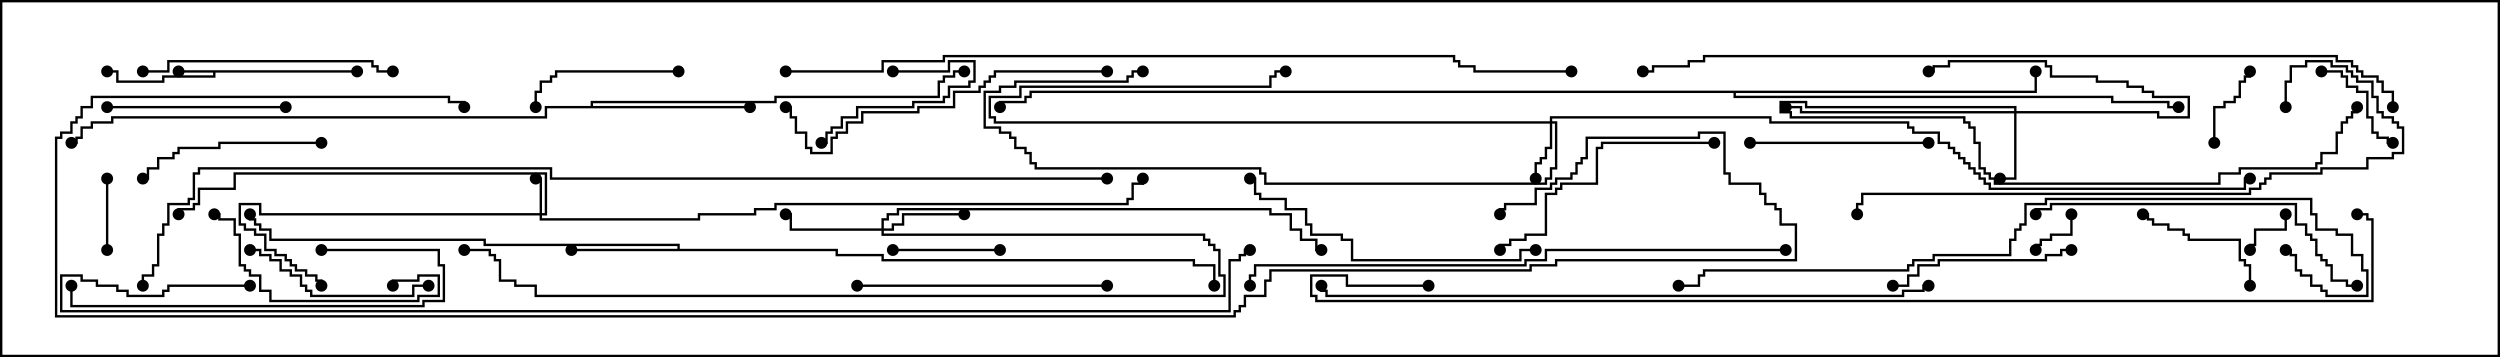 <svg version="1.1" width="105" height="15" xmlns="http://www.w3.org/2000/svg"><path d="M15,2.95L15,3.05L9.05,3.05L9.05,3.264L6.907,3.264L6.907,3.479L4.879,3.479L4.879,3.05L4.5,3.05L4.5,2.95L4.979,2.95L4.979,3.379L6.807,3.379L6.807,3.164L8.95,3.164L8.95,3.05L7.5,3.05L7.5,2.95z" stroke="none"/><path d="M28.45,10.45L28.45,10.336L20.307,10.336L20.307,10.121L11.307,10.121L11.307,9.693L10.879,9.693L10.879,9.479L10.664,9.479L10.664,9.264L10.45,9.264L10.45,9L10.55,9L10.55,9.164L10.764,9.164L10.764,9.379L10.979,9.379L10.979,9.593L11.407,9.593L11.407,10.021L20.407,10.021L20.407,10.236L28.55,10.236L28.55,10.45L35.193,10.45L35.193,10.664L37.121,10.664L37.121,10.879L50.193,10.879L50.193,11.093L51.05,11.093L51.05,12L50.95,12L50.95,11.193L50.093,11.193L50.093,10.979L37.021,10.979L37.021,10.764L35.093,10.764L35.093,10.55L24,10.55L24,10.45z" stroke="none"/><path d="M24.807,4.45L24.807,4.236L32.521,4.236L32.521,4.021L39.379,4.021L39.379,3.379L39.593,3.379L39.593,3.164L40.021,3.164L40.021,2.95L40.5,2.95L40.5,3.05L40.121,3.05L40.121,3.264L39.693,3.264L39.693,3.479L39.479,3.479L39.479,4.121L32.621,4.121L32.621,4.336L24.907,4.336L24.907,4.45L31.5,4.45L31.5,4.55L22.979,4.55L22.979,4.979L4.764,4.979L4.764,5.193L3.907,5.193L3.907,5.407L3.479,5.407L3.479,5.836L3.264,5.836L3.264,6.05L3,6.05L3,5.95L3.164,5.95L3.164,5.736L3.379,5.736L3.379,5.307L3.807,5.307L3.807,5.093L4.664,5.093L4.664,4.879L22.879,4.879L22.879,4.45z" stroke="none"/><path d="M85.45,3.807L85.45,3L85.55,3L85.55,3.907L72.907,3.907L72.907,4.021L88.764,4.021L88.764,4.236L91.121,4.236L91.121,4.45L91.5,4.45L91.5,4.55L91.021,4.55L91.021,4.336L88.664,4.336L88.664,4.121L72.807,4.121L72.807,3.907L43.336,3.907L43.336,4.121L43.121,4.121L43.121,4.336L42.05,4.336L42.05,4.5L41.95,4.5L41.95,4.236L43.021,4.236L43.021,4.021L43.236,4.021L43.236,3.807z" stroke="none"/><path d="M22.664,8.95L22.664,7.55L22.5,7.55L22.5,7.45L22.764,7.45L22.764,8.95L22.879,8.95L22.879,7.336L9.907,7.336L9.907,7.979L8.407,7.979L8.407,8.621L8.193,8.621L8.193,8.836L7.55,8.836L7.55,9L7.45,9L7.45,8.736L8.093,8.736L8.093,8.521L8.307,8.521L8.307,7.879L9.807,7.879L9.807,7.236L22.979,7.236L22.979,9.05L22.764,9.05L22.764,9.164L29.307,9.164L29.307,8.95L31.664,8.95L31.664,8.736L32.521,8.736L32.521,8.521L47.307,8.521L47.307,8.307L47.521,8.307L47.521,7.664L47.95,7.664L47.95,7.5L48.05,7.5L48.05,7.764L47.621,7.764L47.621,8.407L47.407,8.407L47.407,8.621L32.621,8.621L32.621,8.836L31.764,8.836L31.764,9.05L29.407,9.05L29.407,9.264L22.664,9.264L22.664,9.05L10.879,9.05L10.879,8.621L10.121,8.621L10.121,9.379L10.336,9.379L10.336,9.593L10.764,9.593L10.764,9.807L11.193,9.807L11.193,10.45L11.621,10.45L11.621,10.664L12.05,10.664L12.05,10.879L12.264,10.879L12.264,11.093L12.479,11.093L12.479,11.307L12.907,11.307L12.907,11.521L13.336,11.521L13.336,11.736L13.55,11.736L13.55,12L13.45,12L13.45,11.836L13.236,11.836L13.236,11.621L12.807,11.621L12.807,11.407L12.379,11.407L12.379,11.193L12.164,11.193L12.164,10.979L11.95,10.979L11.95,10.764L11.521,10.764L11.521,10.55L11.093,10.55L11.093,9.907L10.664,9.907L10.664,9.693L10.236,9.693L10.236,9.479L10.021,9.479L10.021,8.521L10.979,8.521L10.979,8.95z" stroke="none"/><path d="M65.093,5.093L65.093,4.879L74.407,4.879L74.407,5.093L80.193,5.093L80.193,5.307L80.407,5.307L80.407,5.521L81.479,5.521L81.479,5.95L81.907,5.95L81.907,6.164L82.121,6.164L82.121,6.379L82.336,6.379L82.336,6.593L82.55,6.593L82.55,6.807L82.764,6.807L82.764,7.021L82.979,7.021L82.979,7.236L83.193,7.236L83.193,7.45L83.407,7.45L83.407,7.664L83.621,7.664L83.621,7.879L94.236,7.879L94.236,7.45L94.5,7.45L94.5,7.55L94.336,7.55L94.336,7.979L83.521,7.979L83.521,7.764L83.307,7.764L83.307,7.55L83.093,7.55L83.093,7.336L82.879,7.336L82.879,7.121L82.664,7.121L82.664,6.907L82.45,6.907L82.45,6.693L82.236,6.693L82.236,6.479L82.021,6.479L82.021,6.264L81.807,6.264L81.807,6.05L81.379,6.05L81.379,5.621L80.307,5.621L80.307,5.407L80.093,5.407L80.093,5.193L74.307,5.193L74.307,4.979L65.193,4.979L65.193,5.093L65.407,5.093L65.407,7.121L65.193,7.121L65.193,7.55L64.979,7.55L64.979,7.764L53.093,7.764L53.093,7.336L52.879,7.336L52.879,7.121L43.45,7.121L43.45,6.907L43.236,6.907L43.236,6.479L43.021,6.479L43.021,6.264L42.593,6.264L42.593,5.836L42.379,5.836L42.379,5.621L41.95,5.621L41.95,5.407L41.307,5.407L41.307,3.807L41.95,3.807L41.95,3.593L42.593,3.593L42.593,3.379L47.307,3.379L47.307,3.164L47.521,3.164L47.521,2.95L48,2.95L48,3.05L47.621,3.05L47.621,3.264L47.407,3.264L47.407,3.479L42.693,3.479L42.693,3.693L42.05,3.693L42.05,3.907L41.407,3.907L41.407,5.307L42.05,5.307L42.05,5.521L42.479,5.521L42.479,5.736L42.693,5.736L42.693,6.164L43.121,6.164L43.121,6.379L43.336,6.379L43.336,6.807L43.55,6.807L43.55,7.021L52.979,7.021L52.979,7.236L53.193,7.236L53.193,7.664L64.879,7.664L64.879,7.45L65.093,7.45L65.093,7.021L65.307,7.021L65.307,5.193L65.193,5.193L65.193,6.264L64.979,6.264L64.979,6.693L64.764,6.693L64.764,6.907L64.55,6.907L64.55,7.5L64.45,7.5L64.45,6.807L64.664,6.807L64.664,6.593L64.879,6.593L64.879,6.164L65.093,6.164L65.093,5.193L41.736,5.193L41.736,4.979L41.521,4.979L41.521,4.021L42.807,4.021L42.807,3.593L53.307,3.593L53.307,3.164L53.521,3.164L53.521,2.95L54,2.95L54,3.05L53.621,3.05L53.621,3.264L53.407,3.264L53.407,3.693L42.907,3.693L42.907,4.121L41.621,4.121L41.621,4.879L41.836,4.879L41.836,5.093z" stroke="none"/><path d="M84.593,4.664L84.593,4.55L75.807,4.55L75.807,4.336L74.836,4.336L74.836,4.664L75.264,4.664L75.264,4.879L82.55,4.879L82.55,5.093L82.764,5.093L82.764,5.307L82.979,5.307L82.979,5.95L83.193,5.95L83.193,7.021L83.407,7.021L83.407,7.236L83.621,7.236L83.621,7.45L83.836,7.45L83.836,7.664L93.164,7.664L93.164,7.236L94.021,7.236L94.021,7.021L97.236,7.021L97.236,6.807L97.45,6.807L97.45,6.379L98.093,6.379L98.093,5.521L98.307,5.521L98.307,5.093L98.521,5.093L98.521,4.879L98.736,4.879L98.736,4.664L98.95,4.664L98.95,4.5L99.05,4.5L99.05,4.764L98.836,4.764L98.836,4.979L98.621,4.979L98.621,5.193L98.407,5.193L98.407,5.621L98.193,5.621L98.193,6.479L97.55,6.479L97.55,6.907L97.336,6.907L97.336,7.121L94.121,7.121L94.121,7.336L93.264,7.336L93.264,7.764L83.736,7.764L83.736,7.55L83.521,7.55L83.521,7.336L83.307,7.336L83.307,7.121L83.093,7.121L83.093,6.05L82.879,6.05L82.879,5.407L82.664,5.407L82.664,5.193L82.45,5.193L82.45,4.979L75.164,4.979L75.164,4.764L74.736,4.764L74.736,4.236L75.907,4.236L75.907,4.45L84.693,4.45L84.693,4.664L90.693,4.664L90.693,4.879L91.879,4.879L91.879,4.121L90.379,4.121L90.379,3.907L89.95,3.907L89.95,3.693L89.307,3.693L89.307,3.479L88.021,3.479L88.021,3.264L86.093,3.264L86.093,2.836L85.879,2.836L85.879,2.621L81.907,2.621L81.907,2.836L81.264,2.836L81.264,3.05L81,3.05L81,2.95L81.164,2.95L81.164,2.736L81.807,2.736L81.807,2.521L85.979,2.521L85.979,2.736L86.193,2.736L86.193,3.164L88.121,3.164L88.121,3.379L89.407,3.379L89.407,3.593L90.05,3.593L90.05,3.807L90.479,3.807L90.479,4.021L91.979,4.021L91.979,4.979L90.593,4.979L90.593,4.764L84.693,4.764L84.693,7.55L84,7.55L84,7.45L84.593,7.45L84.593,4.764L75.593,4.764L75.593,4.55L75,4.55L75,4.45L75.693,4.45L75.693,4.664z" stroke="none"/><path d="M37.021,9.593L37.021,9.164L37.236,9.164L37.236,8.95L37.664,8.95L37.664,8.736L53.407,8.736L53.407,8.95L54.264,8.95L54.264,9.593L54.693,9.593L54.693,10.021L55.336,10.021L55.336,10.45L55.5,10.45L55.5,10.55L55.236,10.55L55.236,10.121L54.593,10.121L54.593,9.693L54.164,9.693L54.164,9.05L53.307,9.05L53.307,8.836L37.764,8.836L37.764,9.05L37.336,9.05L37.336,9.264L37.121,9.264L37.121,9.593L37.45,9.593L37.45,9.379L37.879,9.379L37.879,8.95L40.5,8.95L40.5,9.05L37.979,9.05L37.979,9.479L37.55,9.479L37.55,9.693L37.121,9.693L37.121,9.807L50.621,9.807L50.621,10.021L50.836,10.021L50.836,10.236L51.05,10.236L51.05,10.45L51.264,10.45L51.264,11.521L51.479,11.521L51.479,12.479L22.45,12.479L22.45,12.05L21.593,12.05L21.593,11.836L20.95,11.836L20.95,10.979L20.736,10.979L20.736,10.764L20.521,10.764L20.521,10.55L19.5,10.55L19.5,10.45L20.621,10.45L20.621,10.664L20.836,10.664L20.836,10.879L21.05,10.879L21.05,11.736L21.693,11.736L21.693,11.95L22.55,11.95L22.55,12.379L51.379,12.379L51.379,11.621L51.164,11.621L51.164,10.55L50.95,10.55L50.95,10.336L50.736,10.336L50.736,10.121L50.521,10.121L50.521,9.907L37.021,9.907L37.021,9.693L33.164,9.693L33.164,9.05L33,9.05L33,8.95L33.264,8.95L33.264,9.593z" stroke="none"/><path d="M86.95,9L87.05,9L87.05,9.907L86.193,9.907L86.193,10.121L85.764,10.121L85.764,10.336L85.55,10.336L85.55,10.5L85.45,10.5L85.45,10.236L85.664,10.236L85.664,10.021L86.093,10.021L86.093,9.807L86.95,9.807z" stroke="none"/><path d="M95.95,9L96.05,9L96.05,9.693L94.764,9.693L94.764,10.336L94.55,10.336L94.55,10.5L94.45,10.5L94.45,10.236L94.664,10.236L94.664,9.593L95.95,9.593z" stroke="none"/><path d="M4.55,10.5L4.45,10.5L4.45,7.5L4.55,7.5z" stroke="none"/><path d="M93.05,6L92.95,6L92.95,4.45L93.379,4.45L93.379,4.236L93.807,4.236L93.807,4.021L94.021,4.021L94.021,3.379L94.236,3.379L94.236,3.164L94.45,3.164L94.45,3L94.55,3L94.55,3.264L94.336,3.264L94.336,3.479L94.121,3.479L94.121,4.121L93.907,4.121L93.907,4.336L93.479,4.336L93.479,4.55L93.05,4.55z" stroke="none"/><path d="M97.5,3.05L97.5,2.95L98.407,2.95L98.407,3.164L98.621,3.164L98.621,3.593L99.05,3.593L99.05,3.807L99.479,3.807L99.479,4.879L99.693,4.879L99.693,5.521L99.907,5.521L99.907,5.736L100.336,5.736L100.336,5.95L100.5,5.95L100.5,6.05L100.236,6.05L100.236,5.836L99.807,5.836L99.807,5.621L99.593,5.621L99.593,4.979L99.379,4.979L99.379,3.907L98.95,3.907L98.95,3.693L98.521,3.693L98.521,3.264L98.307,3.264L98.307,3.05z" stroke="none"/><path d="M37.5,3.05L37.5,2.95L39.807,2.95L39.807,2.521L40.979,2.521L40.979,3.479L40.764,3.479L40.764,3.693L39.907,3.693L39.907,4.121L39.693,4.121L39.693,4.336L38.407,4.336L38.407,4.55L36.05,4.55L36.05,4.979L35.407,4.979L35.407,5.407L34.979,5.407L34.979,5.621L34.764,5.621L34.764,6.05L34.5,6.05L34.5,5.95L34.664,5.95L34.664,5.521L34.879,5.521L34.879,5.307L35.307,5.307L35.307,4.879L35.95,4.879L35.95,4.45L38.307,4.45L38.307,4.236L39.593,4.236L39.593,4.021L39.807,4.021L39.807,3.593L40.664,3.593L40.664,3.379L40.879,3.379L40.879,2.621L39.907,2.621L39.907,3.05z" stroke="none"/><path d="M37.5,10.55L37.5,10.45L42,10.45L42,10.55z" stroke="none"/><path d="M94.55,12L94.45,12L94.45,11.193L94.236,11.193L94.236,10.979L94.021,10.979L94.021,10.121L91.879,10.121L91.879,9.907L91.664,9.907L91.664,9.693L91.021,9.693L91.021,9.479L90.379,9.479L90.379,9.264L90.164,9.264L90.164,9.05L90,9.05L90,8.95L90.264,8.95L90.264,9.164L90.479,9.164L90.479,9.379L91.121,9.379L91.121,9.593L91.764,9.593L91.764,9.807L91.979,9.807L91.979,10.021L94.121,10.021L94.121,10.879L94.336,10.879L94.336,11.093L94.55,11.093z" stroke="none"/><path d="M28.5,2.95L28.5,3.05L23.407,3.05L23.407,3.264L23.193,3.264L23.193,3.479L22.764,3.479L22.764,3.907L22.55,3.907L22.55,4.5L22.45,4.5L22.45,3.807L22.664,3.807L22.664,3.379L23.093,3.379L23.093,3.164L23.307,3.164L23.307,2.95z" stroke="none"/><path d="M73.5,6.05L73.5,5.95L81,5.95L81,6.05z" stroke="none"/><path d="M12,4.45L12,4.55L4.5,4.55L4.5,4.45z" stroke="none"/><path d="M10.5,10.55L10.5,10.45L10.979,10.45L10.979,10.664L11.407,10.664L11.407,10.879L11.836,10.879L11.836,11.307L12.264,11.307L12.264,11.521L12.693,11.521L12.693,11.95L12.907,11.95L12.907,12.164L13.121,12.164L13.121,12.379L17.307,12.379L17.307,11.95L18,11.95L18,12.05L17.407,12.05L17.407,12.479L13.021,12.479L13.021,12.264L12.807,12.264L12.807,12.05L12.593,12.05L12.593,11.621L12.164,11.621L12.164,11.407L11.736,11.407L11.736,10.979L11.307,10.979L11.307,10.764L10.879,10.764L10.879,10.55z" stroke="none"/><path d="M13.5,5.95L13.5,6.05L9.264,6.05L9.264,6.264L7.55,6.264L7.55,6.479L7.336,6.479L7.336,6.693L6.693,6.693L6.693,7.121L6.264,7.121L6.264,7.55L6,7.55L6,7.45L6.164,7.45L6.164,7.021L6.593,7.021L6.593,6.593L7.236,6.593L7.236,6.379L7.45,6.379L7.45,6.164L9.164,6.164L9.164,5.95z" stroke="none"/><path d="M87,10.45L87,10.55L86.621,10.55L86.621,10.764L85.979,10.764L85.979,10.979L81.479,10.979L81.479,11.193L80.621,11.193L80.621,11.621L80.193,11.621L80.193,12.05L79.5,12.05L79.5,11.95L80.093,11.95L80.093,11.521L80.521,11.521L80.521,11.093L81.379,11.093L81.379,10.879L85.879,10.879L85.879,10.664L86.521,10.664L86.521,10.45z" stroke="none"/><path d="M16.55,12L16.45,12L16.45,11.736L17.521,11.736L17.521,11.521L18.479,11.521L18.479,12.479L17.621,12.479L17.621,12.693L11.307,12.693L11.307,12.264L10.879,12.264L10.879,11.621L10.45,11.621L10.45,11.407L10.236,11.407L10.236,11.193L10.021,11.193L10.021,9.907L9.807,9.907L9.807,9.264L9.164,9.264L9.164,9.05L9,9.05L9,8.95L9.264,8.95L9.264,9.164L9.907,9.164L9.907,9.807L10.121,9.807L10.121,11.093L10.336,11.093L10.336,11.307L10.55,11.307L10.55,11.521L10.979,11.521L10.979,12.164L11.407,12.164L11.407,12.593L17.521,12.593L17.521,12.379L18.379,12.379L18.379,11.621L17.621,11.621L17.621,11.836L16.55,11.836z" stroke="none"/><path d="M72,5.95L72,6.05L67.336,6.05L67.336,6.264L67.121,6.264L67.121,7.764L65.621,7.764L65.621,7.979L65.407,7.979L65.407,8.193L64.979,8.193L64.979,9.907L64.121,9.907L64.121,10.121L63.479,10.121L63.479,10.336L63.05,10.336L63.05,10.5L62.95,10.5L62.95,10.236L63.379,10.236L63.379,10.021L64.021,10.021L64.021,9.807L64.879,9.807L64.879,8.093L65.307,8.093L65.307,7.879L65.521,7.879L65.521,7.664L67.021,7.664L67.021,6.164L67.236,6.164L67.236,5.95z" stroke="none"/><path d="M6,3.05L6,2.95L7.021,2.95L7.021,2.521L15.693,2.521L15.693,2.736L15.907,2.736L15.907,2.95L16.5,2.95L16.5,3.05L15.807,3.05L15.807,2.836L15.593,2.836L15.593,2.621L7.121,2.621L7.121,3.05z" stroke="none"/><path d="M36,12.05L36,11.95L46.5,11.95L46.5,12.05z" stroke="none"/><path d="M13.5,10.55L13.5,10.45L18.479,10.45L18.479,11.093L18.693,11.093L18.693,12.693L17.836,12.693L17.836,12.907L2.95,12.907L2.95,12L3.05,12L3.05,12.807L17.736,12.807L17.736,12.593L18.593,12.593L18.593,11.193L18.379,11.193L18.379,10.55z" stroke="none"/><path d="M64.5,10.45L64.5,10.55L63.907,10.55L63.907,10.979L56.736,10.979L56.736,10.121L56.307,10.121L56.307,9.907L55.021,9.907L55.021,9.479L54.807,9.479L54.807,8.836L53.95,8.836L53.95,8.407L52.879,8.407L52.879,8.193L52.664,8.193L52.664,7.55L52.5,7.55L52.5,7.45L52.764,7.45L52.764,8.093L52.979,8.093L52.979,8.307L54.05,8.307L54.05,8.736L54.907,8.736L54.907,9.379L55.121,9.379L55.121,9.807L56.407,9.807L56.407,10.021L56.836,10.021L56.836,10.879L63.807,10.879L63.807,10.45z" stroke="none"/><path d="M46.5,2.95L46.5,3.05L41.836,3.05L41.836,3.264L41.621,3.264L41.621,3.479L41.407,3.479L41.407,3.693L41.193,3.693L41.193,3.907L40.121,3.907L40.121,4.55L38.621,4.55L38.621,4.764L36.264,4.764L36.264,5.193L35.621,5.193L35.621,5.621L35.193,5.621L35.193,5.836L34.979,5.836L34.979,6.479L34.021,6.479L34.021,6.264L33.807,6.264L33.807,5.621L33.379,5.621L33.379,4.979L33.164,4.979L33.164,4.55L33,4.55L33,4.45L33.264,4.45L33.264,4.879L33.479,4.879L33.479,5.521L33.907,5.521L33.907,6.164L34.121,6.164L34.121,6.379L34.879,6.379L34.879,5.736L35.093,5.736L35.093,5.521L35.521,5.521L35.521,5.093L36.164,5.093L36.164,4.664L38.521,4.664L38.521,4.45L40.021,4.45L40.021,3.807L41.093,3.807L41.093,3.593L41.307,3.593L41.307,3.379L41.521,3.379L41.521,3.164L41.736,3.164L41.736,2.95z" stroke="none"/><path d="M99,11.95L99,12.05L98.521,12.05L98.521,11.836L97.879,11.836L97.879,11.193L97.664,11.193L97.664,10.979L97.45,10.979L97.45,10.764L97.236,10.764L97.236,10.121L97.021,10.121L97.021,9.907L96.807,9.907L96.807,9.479L96.379,9.479L96.379,8.621L86.193,8.621L86.193,8.836L85.55,8.836L85.55,9L85.45,9L85.45,8.736L86.093,8.736L86.093,8.521L96.479,8.521L96.479,9.379L96.907,9.379L96.907,9.807L97.121,9.807L97.121,10.021L97.336,10.021L97.336,10.664L97.55,10.664L97.55,10.879L97.764,10.879L97.764,11.093L97.979,11.093L97.979,11.736L98.621,11.736L98.621,11.95z" stroke="none"/><path d="M96.05,4.5L95.95,4.5L95.95,3.379L96.164,3.379L96.164,2.736L96.807,2.736L96.807,2.521L97.979,2.521L97.979,2.736L98.621,2.736L98.621,2.95L98.836,2.95L98.836,3.164L99.05,3.164L99.05,3.379L99.693,3.379L99.693,4.021L99.907,4.021L99.907,4.664L100.121,4.664L100.121,4.879L100.55,4.879L100.55,5.093L100.764,5.093L100.764,5.307L100.979,5.307L100.979,6.479L100.55,6.479L100.55,6.693L99.479,6.693L99.479,7.121L97.55,7.121L97.55,7.336L95.407,7.336L95.407,7.55L95.193,7.55L95.193,7.764L94.979,7.764L94.979,7.979L94.55,7.979L94.55,8.193L78.264,8.193L78.264,8.621L78.05,8.621L78.05,9L77.95,9L77.95,8.521L78.164,8.521L78.164,8.093L94.45,8.093L94.45,7.879L94.879,7.879L94.879,7.664L95.093,7.664L95.093,7.45L95.307,7.45L95.307,7.236L97.45,7.236L97.45,7.021L99.379,7.021L99.379,6.593L100.45,6.593L100.45,6.379L100.879,6.379L100.879,5.407L100.664,5.407L100.664,5.193L100.45,5.193L100.45,4.979L100.021,4.979L100.021,4.764L99.807,4.764L99.807,4.121L99.593,4.121L99.593,3.479L98.95,3.479L98.95,3.264L98.736,3.264L98.736,3.05L98.521,3.05L98.521,2.836L97.879,2.836L97.879,2.621L96.907,2.621L96.907,2.836L96.264,2.836L96.264,3.479L96.05,3.479z" stroke="none"/><path d="M75,10.45L75,10.55L64.979,10.55L64.979,10.979L64.121,10.979L64.121,11.193L52.764,11.193L52.764,11.621L52.55,11.621L52.55,12L52.45,12L52.45,11.521L52.664,11.521L52.664,11.093L64.021,11.093L64.021,10.879L64.879,10.879L64.879,10.45z" stroke="none"/><path d="M81,11.95L81,12.05L80.836,12.05L80.836,12.264L79.979,12.264L79.979,12.479L55.664,12.479L55.664,12.264L55.45,12.264L55.45,12L55.55,12L55.55,12.164L55.764,12.164L55.764,12.379L79.879,12.379L79.879,12.164L80.736,12.164L80.736,11.95z" stroke="none"/><path d="M70.5,12.05L70.5,11.95L71.307,11.95L71.307,11.521L71.521,11.521L71.521,11.307L80.093,11.307L80.093,11.093L80.307,11.093L80.307,10.879L81.164,10.879L81.164,10.664L84.379,10.664L84.379,10.021L84.593,10.021L84.593,9.593L84.807,9.593L84.807,9.379L85.021,9.379L85.021,8.521L85.879,8.521L85.879,8.307L97.121,8.307L97.121,8.95L97.336,8.95L97.336,9.593L98.193,9.593L98.193,9.807L98.836,9.807L98.836,10.664L99.264,10.664L99.264,11.307L99.479,11.307L99.479,12.479L97.664,12.479L97.664,12.264L97.45,12.264L97.45,12.05L97.021,12.05L97.021,11.621L96.593,11.621L96.593,11.407L96.379,11.407L96.379,10.764L96.164,10.764L96.164,10.55L96,10.55L96,10.45L96.264,10.45L96.264,10.664L96.479,10.664L96.479,11.307L96.693,11.307L96.693,11.521L97.121,11.521L97.121,11.95L97.55,11.95L97.55,12.164L97.764,12.164L97.764,12.379L99.379,12.379L99.379,11.407L99.164,11.407L99.164,10.764L98.736,10.764L98.736,9.907L98.093,9.907L98.093,9.693L97.236,9.693L97.236,9.05L97.021,9.05L97.021,8.407L85.979,8.407L85.979,8.621L85.121,8.621L85.121,9.479L84.907,9.479L84.907,9.693L84.693,9.693L84.693,10.121L84.479,10.121L84.479,10.764L81.264,10.764L81.264,10.979L80.407,10.979L80.407,11.193L80.193,11.193L80.193,11.407L71.621,11.407L71.621,11.621L71.407,11.621L71.407,12.05z" stroke="none"/><path d="M100.55,4.5L100.45,4.5L100.45,3.907L100.021,3.907L100.021,3.479L99.807,3.479L99.807,3.264L99.164,3.264L99.164,3.05L98.95,3.05L98.95,2.836L98.736,2.836L98.736,2.621L98.093,2.621L98.093,2.407L71.621,2.407L71.621,2.621L70.979,2.621L70.979,2.836L69.479,2.836L69.479,3.05L69,3.05L69,2.95L69.379,2.95L69.379,2.736L70.879,2.736L70.879,2.521L71.521,2.521L71.521,2.307L98.193,2.307L98.193,2.521L98.836,2.521L98.836,2.736L99.05,2.736L99.05,2.95L99.264,2.95L99.264,3.164L99.907,3.164L99.907,3.379L100.121,3.379L100.121,3.807L100.55,3.807z" stroke="none"/><path d="M33,3.05L33,2.95L37.021,2.95L37.021,2.521L39.593,2.521L39.593,2.307L61.121,2.307L61.121,2.521L61.336,2.521L61.336,2.736L61.979,2.736L61.979,2.95L66,2.95L66,3.05L61.879,3.05L61.879,2.836L61.236,2.836L61.236,2.621L61.021,2.621L61.021,2.407L39.693,2.407L39.693,2.621L37.121,2.621L37.121,3.05z" stroke="none"/><path d="M60,11.95L60,12.05L56.521,12.05L56.521,11.621L55.121,11.621L55.121,12.379L55.336,12.379L55.336,12.593L99.593,12.593L99.593,9.264L99.379,9.264L99.379,9.05L99,9.05L99,8.95L99.479,8.95L99.479,9.164L99.693,9.164L99.693,12.693L55.236,12.693L55.236,12.479L55.021,12.479L55.021,11.521L56.621,11.521L56.621,11.95z" stroke="none"/><path d="M46.5,7.45L46.5,7.55L23.093,7.55L23.093,7.121L8.407,7.121L8.407,7.336L8.193,7.336L8.193,8.407L7.979,8.407L7.979,8.621L7.121,8.621L7.121,9.479L6.907,9.479L6.907,9.907L6.693,9.907L6.693,11.193L6.479,11.193L6.479,11.621L6.05,11.621L6.05,12L5.95,12L5.95,11.521L6.379,11.521L6.379,11.093L6.593,11.093L6.593,9.807L6.807,9.807L6.807,9.379L7.021,9.379L7.021,8.521L7.879,8.521L7.879,8.307L8.093,8.307L8.093,7.236L8.307,7.236L8.307,7.021L23.193,7.021L23.193,7.45z" stroke="none"/><path d="M10.5,11.95L10.5,12.05L7.121,12.05L7.121,12.264L6.907,12.264L6.907,12.479L5.307,12.479L5.307,12.264L4.879,12.264L4.879,12.05L4.021,12.05L4.021,11.836L3.379,11.836L3.379,11.621L2.621,11.621L2.621,13.021L51.593,13.021L51.593,10.879L52.021,10.879L52.021,10.664L52.236,10.664L52.236,10.45L52.5,10.45L52.5,10.55L52.336,10.55L52.336,10.764L52.121,10.764L52.121,10.979L51.693,10.979L51.693,13.121L2.521,13.121L2.521,11.521L3.479,11.521L3.479,11.736L4.121,11.736L4.121,11.95L4.979,11.95L4.979,12.164L5.407,12.164L5.407,12.379L6.807,12.379L6.807,12.164L7.021,12.164L7.021,11.95z" stroke="none"/><path d="M63.05,9L62.95,9L62.95,8.736L63.164,8.736L63.164,8.521L64.45,8.521L64.45,7.879L65.093,7.879L65.093,7.664L65.307,7.664L65.307,7.45L65.95,7.45L65.95,7.236L66.164,7.236L66.164,6.807L66.379,6.807L66.379,6.593L66.593,6.593L66.593,5.736L71.307,5.736L71.307,5.521L72.479,5.521L72.479,7.236L72.693,7.236L72.693,7.664L73.979,7.664L73.979,8.093L74.193,8.093L74.193,8.521L74.621,8.521L74.621,8.736L74.836,8.736L74.836,9.379L75.479,9.379L75.479,10.979L65.407,10.979L65.407,11.193L64.336,11.193L64.336,11.407L53.407,11.407L53.407,11.836L53.193,11.836L53.193,12.479L52.336,12.479L52.336,12.907L52.121,12.907L52.121,13.121L51.907,13.121L51.907,13.336L2.307,13.336L2.307,5.736L2.521,5.736L2.521,5.521L2.95,5.521L2.95,5.093L3.164,5.093L3.164,4.879L3.379,4.879L3.379,4.45L3.807,4.45L3.807,4.021L18.907,4.021L18.907,4.236L19.55,4.236L19.55,4.5L19.45,4.5L19.45,4.336L18.807,4.336L18.807,4.121L3.907,4.121L3.907,4.55L3.479,4.55L3.479,4.979L3.264,4.979L3.264,5.193L3.05,5.193L3.05,5.621L2.621,5.621L2.621,5.836L2.407,5.836L2.407,13.236L51.807,13.236L51.807,13.021L52.021,13.021L52.021,12.807L52.236,12.807L52.236,12.379L53.093,12.379L53.093,11.736L53.307,11.736L53.307,11.307L64.236,11.307L64.236,11.093L65.307,11.093L65.307,10.879L75.379,10.879L75.379,9.479L74.736,9.479L74.736,8.836L74.521,8.836L74.521,8.621L74.093,8.621L74.093,8.193L73.879,8.193L73.879,7.764L72.593,7.764L72.593,7.336L72.379,7.336L72.379,5.621L71.407,5.621L71.407,5.836L66.693,5.836L66.693,6.693L66.479,6.693L66.479,6.907L66.264,6.907L66.264,7.336L66.05,7.336L66.05,7.55L65.407,7.55L65.407,7.764L65.193,7.764L65.193,7.979L64.55,7.979L64.55,8.621L63.264,8.621L63.264,8.836L63.05,8.836z" stroke="none"/><circle cx="7.5" cy="3" r="0.25" stroke-width="0" fill="#000" /><circle cx="4.5" cy="3" r="0.25" stroke-width="0" fill="#000" /><circle cx="15" cy="3" r="0.25" stroke-width="0" fill="#000" /><circle cx="24" cy="10.5" r="0.25" stroke-width="0" fill="#000" /><circle cx="10.5" cy="9" r="0.25" stroke-width="0" fill="#000" /><circle cx="51" cy="12" r="0.25" stroke-width="0" fill="#000" /><circle cx="31.5" cy="4.5" r="0.25" stroke-width="0" fill="#000" /><circle cx="40.5" cy="3" r="0.25" stroke-width="0" fill="#000" /><circle cx="3" cy="6" r="0.25" stroke-width="0" fill="#000" /><circle cx="85.5" cy="3" r="0.25" stroke-width="0" fill="#000" /><circle cx="91.5" cy="4.5" r="0.25" stroke-width="0" fill="#000" /><circle cx="42" cy="4.5" r="0.25" stroke-width="0" fill="#000" /><circle cx="22.5" cy="7.5" r="0.25" stroke-width="0" fill="#000" /><circle cx="13.5" cy="12" r="0.25" stroke-width="0" fill="#000" /><circle cx="7.5" cy="9" r="0.25" stroke-width="0" fill="#000" /><circle cx="48" cy="7.5" r="0.25" stroke-width="0" fill="#000" /><circle cx="64.5" cy="7.5" r="0.25" stroke-width="0" fill="#000" /><circle cx="54" cy="3" r="0.25" stroke-width="0" fill="#000" /><circle cx="48" cy="3" r="0.25" stroke-width="0" fill="#000" /><circle cx="94.5" cy="7.5" r="0.25" stroke-width="0" fill="#000" /><circle cx="84" cy="7.5" r="0.25" stroke-width="0" fill="#000" /><circle cx="81" cy="3" r="0.25" stroke-width="0" fill="#000" /><circle cx="75" cy="4.5" r="0.25" stroke-width="0" fill="#000" /><circle cx="99" cy="4.5" r="0.25" stroke-width="0" fill="#000" /><circle cx="40.5" cy="9" r="0.25" stroke-width="0" fill="#000" /><circle cx="33" cy="9" r="0.25" stroke-width="0" fill="#000" /><circle cx="19.5" cy="10.5" r="0.25" stroke-width="0" fill="#000" /><circle cx="55.5" cy="10.5" r="0.25" stroke-width="0" fill="#000" /><circle cx="87" cy="9" r="0.25" stroke-width="0" fill="#000" /><circle cx="85.5" cy="10.5" r="0.25" stroke-width="0" fill="#000" /><circle cx="96" cy="9" r="0.25" stroke-width="0" fill="#000" /><circle cx="94.5" cy="10.5" r="0.25" stroke-width="0" fill="#000" /><circle cx="4.5" cy="10.5" r="0.25" stroke-width="0" fill="#000" /><circle cx="4.5" cy="7.5" r="0.25" stroke-width="0" fill="#000" /><circle cx="93" cy="6" r="0.25" stroke-width="0" fill="#000" /><circle cx="94.5" cy="3" r="0.25" stroke-width="0" fill="#000" /><circle cx="97.5" cy="3" r="0.25" stroke-width="0" fill="#000" /><circle cx="100.5" cy="6" r="0.25" stroke-width="0" fill="#000" /><circle cx="37.5" cy="3" r="0.25" stroke-width="0" fill="#000" /><circle cx="34.5" cy="6" r="0.25" stroke-width="0" fill="#000" /><circle cx="37.5" cy="10.5" r="0.25" stroke-width="0" fill="#000" /><circle cx="42" cy="10.5" r="0.25" stroke-width="0" fill="#000" /><circle cx="94.5" cy="12" r="0.25" stroke-width="0" fill="#000" /><circle cx="90" cy="9" r="0.25" stroke-width="0" fill="#000" /><circle cx="28.5" cy="3" r="0.25" stroke-width="0" fill="#000" /><circle cx="22.5" cy="4.5" r="0.25" stroke-width="0" fill="#000" /><circle cx="73.5" cy="6" r="0.25" stroke-width="0" fill="#000" /><circle cx="81" cy="6" r="0.25" stroke-width="0" fill="#000" /><circle cx="12" cy="4.5" r="0.25" stroke-width="0" fill="#000" /><circle cx="4.5" cy="4.5" r="0.25" stroke-width="0" fill="#000" /><circle cx="10.5" cy="10.5" r="0.25" stroke-width="0" fill="#000" /><circle cx="18" cy="12" r="0.25" stroke-width="0" fill="#000" /><circle cx="13.5" cy="6" r="0.25" stroke-width="0" fill="#000" /><circle cx="6" cy="7.5" r="0.25" stroke-width="0" fill="#000" /><circle cx="87" cy="10.5" r="0.25" stroke-width="0" fill="#000" /><circle cx="79.5" cy="12" r="0.25" stroke-width="0" fill="#000" /><circle cx="16.5" cy="12" r="0.25" stroke-width="0" fill="#000" /><circle cx="9" cy="9" r="0.25" stroke-width="0" fill="#000" /><circle cx="72" cy="6" r="0.25" stroke-width="0" fill="#000" /><circle cx="63" cy="10.5" r="0.25" stroke-width="0" fill="#000" /><circle cx="6" cy="3" r="0.25" stroke-width="0" fill="#000" /><circle cx="16.5" cy="3" r="0.25" stroke-width="0" fill="#000" /><circle cx="36" cy="12" r="0.25" stroke-width="0" fill="#000" /><circle cx="46.5" cy="12" r="0.25" stroke-width="0" fill="#000" /><circle cx="13.5" cy="10.5" r="0.25" stroke-width="0" fill="#000" /><circle cx="3" cy="12" r="0.25" stroke-width="0" fill="#000" /><circle cx="64.5" cy="10.5" r="0.25" stroke-width="0" fill="#000" /><circle cx="52.5" cy="7.5" r="0.25" stroke-width="0" fill="#000" /><circle cx="46.5" cy="3" r="0.25" stroke-width="0" fill="#000" /><circle cx="33" cy="4.5" r="0.25" stroke-width="0" fill="#000" /><circle cx="99" cy="12" r="0.25" stroke-width="0" fill="#000" /><circle cx="85.5" cy="9" r="0.25" stroke-width="0" fill="#000" /><circle cx="96" cy="4.5" r="0.25" stroke-width="0" fill="#000" /><circle cx="78" cy="9" r="0.25" stroke-width="0" fill="#000" /><circle cx="75" cy="10.5" r="0.25" stroke-width="0" fill="#000" /><circle cx="52.5" cy="12" r="0.25" stroke-width="0" fill="#000" /><circle cx="81" cy="12" r="0.25" stroke-width="0" fill="#000" /><circle cx="55.5" cy="12" r="0.25" stroke-width="0" fill="#000" /><circle cx="70.5" cy="12" r="0.25" stroke-width="0" fill="#000" /><circle cx="96" cy="10.5" r="0.25" stroke-width="0" fill="#000" /><circle cx="100.5" cy="4.5" r="0.25" stroke-width="0" fill="#000" /><circle cx="69" cy="3" r="0.25" stroke-width="0" fill="#000" /><circle cx="33" cy="3" r="0.25" stroke-width="0" fill="#000" /><circle cx="66" cy="3" r="0.25" stroke-width="0" fill="#000" /><circle cx="60" cy="12" r="0.25" stroke-width="0" fill="#000" /><circle cx="99" cy="9" r="0.25" stroke-width="0" fill="#000" /><circle cx="46.5" cy="7.5" r="0.25" stroke-width="0" fill="#000" /><circle cx="6" cy="12" r="0.25" stroke-width="0" fill="#000" /><circle cx="10.5" cy="12" r="0.25" stroke-width="0" fill="#000" /><circle cx="52.5" cy="10.5" r="0.25" stroke-width="0" fill="#000" /><circle cx="63" cy="9" r="0.25" stroke-width="0" fill="#000" /><circle cx="19.5" cy="4.5" r="0.25" stroke-width="0" fill="#000" /><rect x="0" y="0" width="105" height="15" stroke-width="0.2" stroke="#000" fill="none" /></svg>